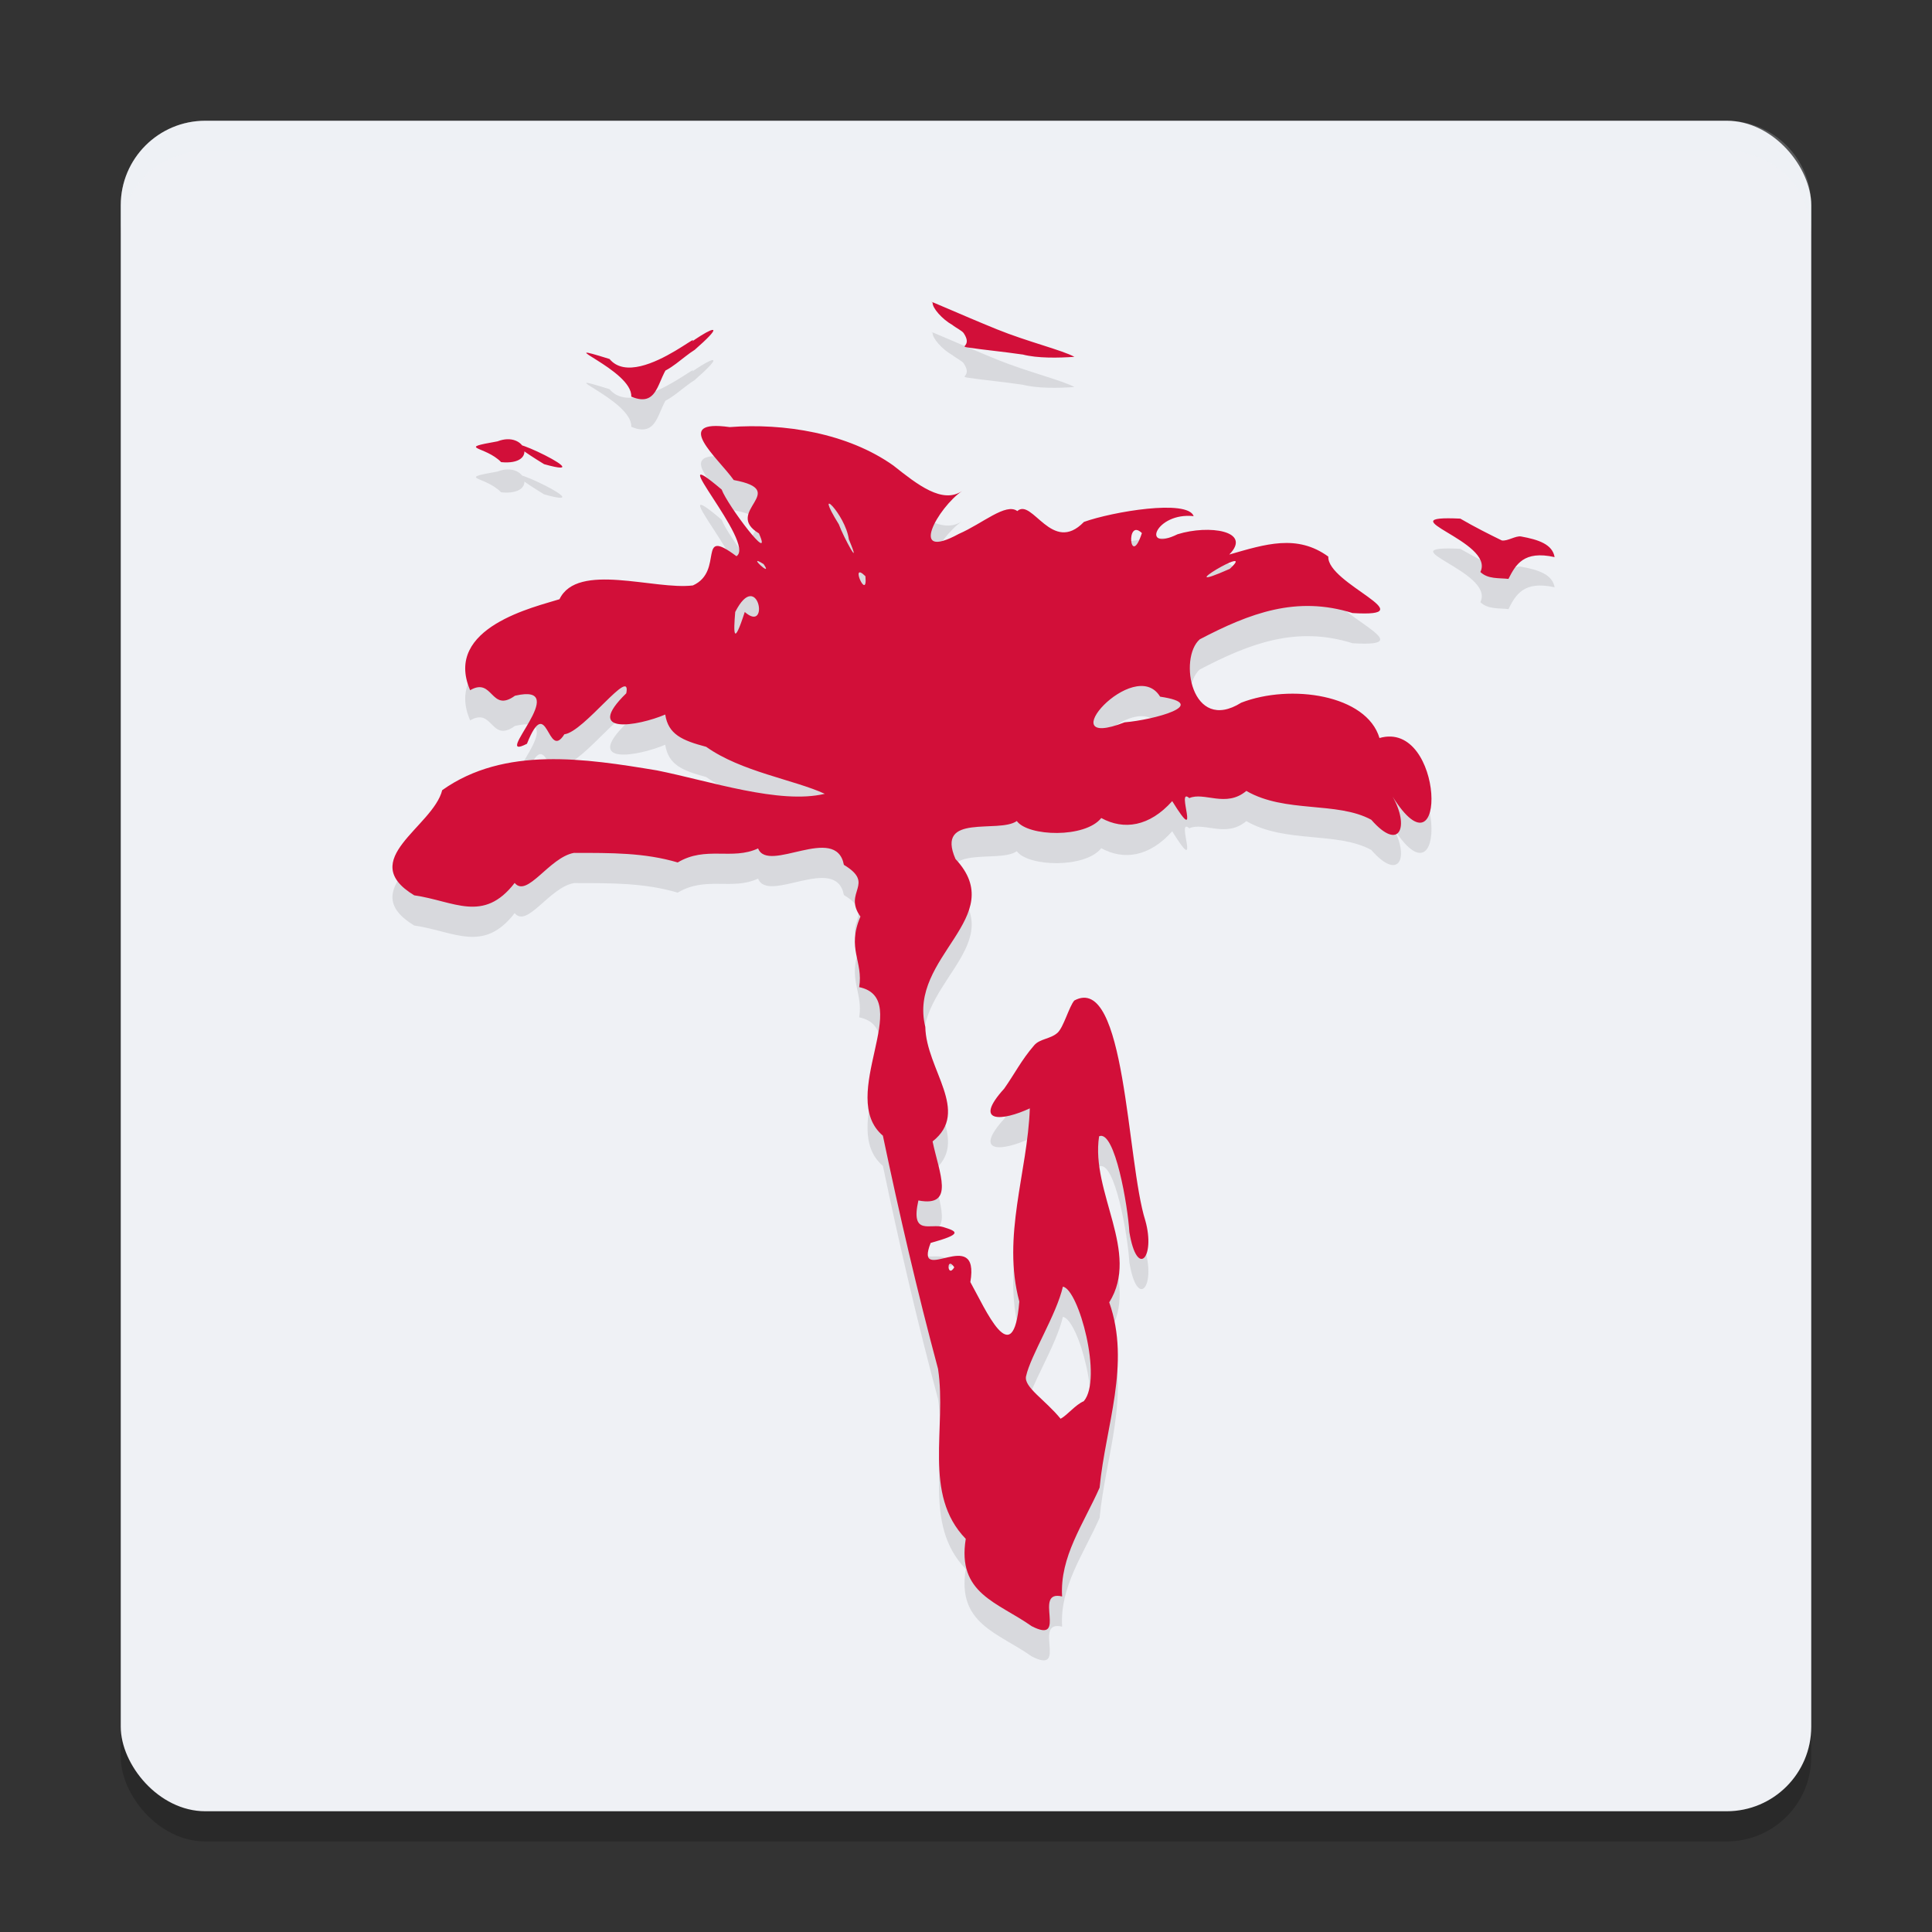 <svg xmlns="http://www.w3.org/2000/svg" width="64" height="64" version="1">
 <rect width="100%" height="100%" fill="#333333" stroke="none"/>
 <rect style="opacity:0.2" width="56" height="56" x="4" y="5" rx="2.8" ry="2.8"/>
 <rect style="fill:#eff1f5" width="56" height="56" x="4" y="4" rx="2.8" ry="2.8"/>
 <path style="opacity:0.1" d="m 34.169,54.865 c -1.13,-0.796 -2.471,-1.073 -2.177,-2.888 -1.434,-1.479 -0.623,-3.672 -0.918,-5.631 -0.686,-2.553 -1.285,-5.136 -1.827,-7.725 -1.532,-1.298 1.063,-4.533 -0.786,-4.921 0.143,-0.854 -0.418,-1.272 0.042,-2.337 -0.589,-0.824 0.515,-1.073 -0.548,-1.714 -0.26,-1.376 -2.513,0.302 -2.842,-0.544 -0.862,0.401 -1.733,-0.093 -2.663,0.465 -1.107,-0.326 -2.189,-0.316 -3.437,-0.317 -0.818,0.147 -1.549,1.501 -1.964,0.995 -1.037,1.345 -2.01,0.599 -3.327,0.411 -1.943,-1.177 0.619,-2.264 0.927,-3.484 2.066,-1.468 4.759,-1.045 7.115,-0.654 1.742,0.349 4.06,1.134 5.558,0.775 -1.02,-0.469 -2.768,-0.73 -3.929,-1.557 -0.799,-0.211 -1.257,-0.414 -1.356,-1.069 -0.912,0.386 -2.728,0.697 -1.291,-0.704 0.186,-0.935 -1.398,1.285 -2.051,1.358 -0.568,0.91 -0.55,-1.41 -1.239,0.314 -1.239,0.638 1.574,-2.048 -0.397,-1.591 -0.807,0.584 -0.72,-0.629 -1.485,-0.183 -0.901,-2.089 2.185,-2.766 2.96,-3.014 0.594,-1.244 3.152,-0.297 4.42,-0.457 1.057,-0.477 0.101,-1.972 1.442,-0.968 0.671,-0.417 -2.593,-3.991 -0.489,-2.207 0.182,0.504 1.723,2.555 1.234,1.452 -1.206,-0.727 1.071,-1.414 -0.835,-1.768 -0.525,-0.738 -2.078,-2.026 -0.134,-1.754 1.797,-0.138 3.909,0.198 5.424,1.275 0.803,0.638 1.623,1.28 2.274,0.843 -0.791,0.539 -1.821,2.355 -0.106,1.419 0.778,-0.337 1.559,-1.04 1.935,-0.755 0.497,-0.447 1.151,1.455 2.208,0.359 0.94,-0.337 3.434,-0.761 3.635,-0.191 -1.267,-0.138 -1.76,1.201 -0.534,0.6 1.041,-0.325 2.484,-0.112 1.713,0.672 1.194,-0.343 2.244,-0.686 3.281,0.068 -0.046,0.902 3.272,2.023 0.803,1.87 -1.854,-0.583 -3.4,0.001 -5.061,0.87 -0.71,0.616 -0.281,3.137 1.374,2.099 1.639,-0.634 4.154,-0.263 4.579,1.171 2.159,-0.62 2.272,4.867 0.433,1.939 0.567,0.982 0.243,1.854 -0.705,0.768 -1.142,-0.619 -2.849,-0.209 -4.139,-0.955 -0.671,0.568 -1.398,0.021 -1.889,0.238 -0.472,-0.415 0.438,1.725 -0.566,0.1 -0.753,0.845 -1.604,0.969 -2.35,0.56 -0.535,0.672 -2.421,0.615 -2.798,0.1 -0.601,0.424 -2.702,-0.277 -2.031,1.257 1.808,1.934 -1.582,3.223 -1,5.561 0.026,1.412 1.507,2.798 0.241,3.795 0.216,1.042 0.759,2.19 -0.47,1.956 -0.269,1.187 0.401,0.75 0.822,0.88 0.477,0.148 0.652,0.23 -0.416,0.527 -0.574,1.468 1.645,-0.629 1.315,1.297 0.495,0.88 1.425,3.056 1.622,0.645 -0.581,-2.175 0.273,-4.272 0.348,-6.4 -0.902,0.421 -1.907,0.514 -0.848,-0.655 0.352,-0.499 0.566,-0.941 0.994,-1.436 0.189,-0.219 0.54,-0.204 0.771,-0.412 0.203,-0.183 0.381,-0.862 0.556,-1.069 1.71,-0.929 1.734,5.34 2.353,7.288 0.344,1.223 -0.274,1.937 -0.529,0.379 -0.046,-0.838 -0.477,-3.399 -1.002,-3.17 -0.286,1.856 1.372,3.847 0.336,5.501 0.722,2.044 -0.128,4.113 -0.319,6.138 -0.53,1.201 -1.323,2.287 -1.242,3.605 -0.996,-0.237 0.226,1.622 -1.013,0.982 z M 35.902,47.416 c 0.63,-0.738 -0.167,-3.708 -0.693,-3.794 -0.211,0.93 -1.064,2.263 -1.22,2.969 -0.079,0.359 0.638,0.784 1.145,1.407 0.234,-0.128 0.483,-0.459 0.768,-0.582 z m -4.29,-4.435 c -0.27,-0.406 -0.236,0.392 0,0 z m 5.642,-18.053 c 0.964,-0.08 2.883,-0.597 1.176,-0.85 -0.845,-1.393 -3.729,1.844 -1.176,0.85 z M 24.671,21.273 c 0.845,0.74 0.442,-1.488 -0.316,-4.67e-4 -0.058,0.692 -0.065,1.182 0.316,4.67e-4 z m 3.997,-1.185 c -0.548,-0.542 0.082,0.874 -2e-6,0 z m 12.07,-0.244 c 0.981,-0.908 -2.144,0.95 0,4e-6 z M 25.295,19.686 c -0.621,-0.393 0.353,0.507 0,0 z m 2.824,-0.82 c -0.111,-0.833 -1.21,-1.91 -0.331,-0.496 0.145,0.411 0.791,1.59 0.331,0.496 z m 9.708,-0.207 c -0.546,-0.529 -0.399,1.213 0,0 z m 11.213,1.287 c 0.5,-1.017 -3.207,-1.884 -0.666,-1.766 0.461,0.269 0.961,0.521 1.375,0.723 0.193,0.031 0.46,-0.165 0.642,-0.131 0.569,0.104 1.037,0.257 1.107,0.683 -1.023,-0.229 -1.289,0.25 -1.529,0.722 -0.317,-0.037 -0.675,0.014 -0.931,-0.23 z M 18.024,16.376 c -2.836,-1.738 2.278,0.643 0,0 z m -1.423,-0.067 c -0.526,-0.545 -1.518,-0.441 -0.119,-0.689 0.927,-0.363 1.37,0.81 0.119,0.689 z m 4.31,-2.171 c 0.054,-0.884 -2.822,-1.902 -0.72,-1.246 1.001,1.204 4.081,-1.931 2.136,0.046 -0.582,0.4 -0.411,1.625 -1.416,1.2 z m 12.956,-1.395 c -0.623,-0.092 -1.298,-0.155 -1.822,-0.234 -0.267,-0.04 0.165,-0.046 -0.122,-0.474 -0.054,-0.08 -0.262,-0.178 -0.376,-0.272 -0.334,-0.186 -0.669,-0.565 -0.653,-0.739 -0.274,-0.149 0.906,0.388 2.138,0.888 0.988,0.402 2.182,0.695 2.559,0.909 -0.515,0.035 -1.223,0.053 -1.723,-0.08 z m -12.13,0.649 c 0.471,-0.769 3.056,-2.362 1.278,-0.805 -0.413,0.258 -0.805,0.696 -1.278,0.805 z"/>
 <path style="fill:#d20f39" d="m 34.169,53.865 c -1.13,-0.796 -2.471,-1.073 -2.177,-2.888 -1.434,-1.479 -0.623,-3.672 -0.918,-5.631 -0.686,-2.553 -1.285,-5.136 -1.827,-7.725 -1.532,-1.298 1.063,-4.533 -0.786,-4.921 0.143,-0.854 -0.418,-1.272 0.042,-2.337 -0.589,-0.824 0.515,-1.073 -0.548,-1.714 -0.26,-1.376 -2.513,0.302 -2.842,-0.544 -0.862,0.401 -1.733,-0.093 -2.663,0.465 -1.107,-0.326 -2.189,-0.316 -3.437,-0.317 -0.818,0.147 -1.549,1.501 -1.964,0.995 -1.037,1.345 -2.01,0.599 -3.327,0.411 -1.943,-1.177 0.619,-2.264 0.927,-3.484 2.066,-1.468 4.759,-1.045 7.115,-0.654 1.742,0.349 4.06,1.134 5.558,0.775 -1.02,-0.469 -2.768,-0.73 -3.929,-1.557 -0.799,-0.211 -1.257,-0.414 -1.356,-1.069 -0.912,0.386 -2.728,0.697 -1.291,-0.704 0.186,-0.935 -1.398,1.285 -2.051,1.358 -0.568,0.91 -0.55,-1.41 -1.239,0.314 -1.239,0.638 1.574,-2.048 -0.397,-1.591 -0.807,0.584 -0.72,-0.629 -1.485,-0.183 -0.901,-2.089 2.185,-2.766 2.96,-3.014 0.594,-1.244 3.152,-0.297 4.42,-0.457 1.057,-0.477 0.101,-1.972 1.442,-0.968 0.671,-0.417 -2.593,-3.991 -0.489,-2.207 0.182,0.504 1.723,2.555 1.234,1.452 -1.206,-0.727 1.071,-1.414 -0.835,-1.768 -0.525,-0.738 -2.078,-2.026 -0.134,-1.754 1.797,-0.138 3.909,0.198 5.424,1.275 0.803,0.638 1.623,1.28 2.274,0.843 -0.791,0.539 -1.821,2.355 -0.106,1.419 0.778,-0.337 1.559,-1.04 1.935,-0.755 0.497,-0.447 1.151,1.455 2.208,0.359 0.94,-0.337 3.434,-0.761 3.635,-0.191 -1.267,-0.138 -1.76,1.201 -0.534,0.6 1.041,-0.325 2.484,-0.112 1.713,0.672 1.194,-0.343 2.244,-0.686 3.281,0.068 -0.046,0.902 3.272,2.023 0.803,1.87 -1.854,-0.583 -3.4,0.001 -5.061,0.87 -0.71,0.616 -0.281,3.137 1.374,2.099 1.639,-0.634 4.154,-0.263 4.579,1.171 2.159,-0.62 2.272,4.867 0.433,1.939 0.567,0.982 0.243,1.854 -0.705,0.768 -1.142,-0.619 -2.849,-0.209 -4.139,-0.955 -0.671,0.568 -1.398,0.021 -1.889,0.238 -0.472,-0.415 0.438,1.725 -0.566,0.1 -0.753,0.845 -1.604,0.969 -2.35,0.56 -0.535,0.672 -2.421,0.615 -2.798,0.1 -0.601,0.424 -2.702,-0.277 -2.031,1.257 1.808,1.934 -1.582,3.223 -1,5.561 0.026,1.412 1.507,2.798 0.241,3.795 0.216,1.042 0.759,2.19 -0.47,1.956 -0.269,1.187 0.401,0.75 0.822,0.88 0.477,0.148 0.652,0.23 -0.416,0.527 -0.574,1.468 1.645,-0.629 1.315,1.297 0.495,0.88 1.425,3.056 1.622,0.645 -0.581,-2.175 0.273,-4.272 0.348,-6.4 -0.902,0.421 -1.907,0.514 -0.848,-0.655 0.352,-0.499 0.566,-0.941 0.994,-1.436 0.189,-0.219 0.54,-0.204 0.771,-0.412 0.203,-0.183 0.381,-0.862 0.556,-1.069 1.71,-0.929 1.734,5.34 2.353,7.288 0.344,1.223 -0.274,1.937 -0.529,0.379 -0.046,-0.838 -0.477,-3.399 -1.002,-3.17 -0.286,1.856 1.372,3.847 0.336,5.501 0.722,2.044 -0.128,4.113 -0.319,6.138 -0.53,1.201 -1.323,2.287 -1.242,3.605 -0.996,-0.237 0.226,1.622 -1.013,0.982 z M 35.902,46.416 c 0.63,-0.738 -0.167,-3.708 -0.693,-3.794 -0.211,0.93 -1.064,2.263 -1.22,2.969 -0.079,0.359 0.638,0.784 1.145,1.407 0.234,-0.128 0.483,-0.459 0.768,-0.582 z m -4.29,-4.435 c -0.27,-0.406 -0.236,0.392 0,0 z m 5.642,-18.053 c 0.964,-0.08 2.883,-0.597 1.176,-0.85 -0.845,-1.393 -3.729,1.844 -1.176,0.85 z M 24.671,20.273 c 0.845,0.74 0.442,-1.488 -0.316,-4.67e-4 -0.058,0.692 -0.065,1.182 0.316,4.67e-4 z m 3.997,-1.185 c -0.548,-0.542 0.082,0.874 -2e-6,0 z m 12.07,-0.244 c 0.981,-0.908 -2.144,0.95 0,4e-6 z M 25.295,18.686 c -0.621,-0.393 0.353,0.507 0,0 z m 2.824,-0.82 c -0.111,-0.833 -1.21,-1.91 -0.331,-0.496 0.145,0.411 0.791,1.59 0.331,0.496 z m 9.708,-0.207 c -0.546,-0.529 -0.399,1.213 0,0 z m 11.213,1.287 c 0.5,-1.017 -3.207,-1.884 -0.666,-1.766 0.461,0.269 0.961,0.521 1.375,0.723 0.193,0.031 0.46,-0.165 0.642,-0.131 0.569,0.104 1.037,0.257 1.107,0.683 -1.023,-0.229 -1.289,0.25 -1.529,0.722 -0.317,-0.037 -0.675,0.014 -0.931,-0.23 z M 18.024,15.376 c -2.836,-1.738 2.278,0.643 0,0 z m -1.423,-0.067 c -0.526,-0.545 -1.518,-0.441 -0.119,-0.689 0.927,-0.363 1.37,0.81 0.119,0.689 z m 4.31,-2.171 c 0.054,-0.884 -2.822,-1.902 -0.72,-1.246 1.001,1.204 4.081,-1.931 2.136,0.046 -0.582,0.4 -0.411,1.625 -1.416,1.2 z m 12.956,-1.395 c -0.623,-0.092 -1.298,-0.155 -1.822,-0.234 -0.267,-0.04 0.165,-0.046 -0.122,-0.474 -0.054,-0.08 -0.262,-0.178 -0.376,-0.272 -0.334,-0.186 -0.669,-0.565 -0.653,-0.739 -0.274,-0.149 0.906,0.388 2.138,0.888 0.988,0.402 2.182,0.695 2.559,0.909 -0.515,0.035 -1.223,0.053 -1.723,-0.08 z m -12.13,0.649 c 0.471,-0.769 3.056,-2.362 1.278,-0.805 -0.413,0.258 -0.805,0.696 -1.278,0.805 z"/>
 <path style="fill:#eff1f5;opacity:0.2" d="M 6.801 4 C 5.25 4 4 5.25 4 6.801 L 4 7.801 C 4 6.25 5.25 5 6.801 5 L 57.199 5 C 58.75 5 60 6.25 60 7.801 L 60 6.801 C 60 5.25 58.75 4 57.199 4 L 6.801 4 z"/>
</svg>
